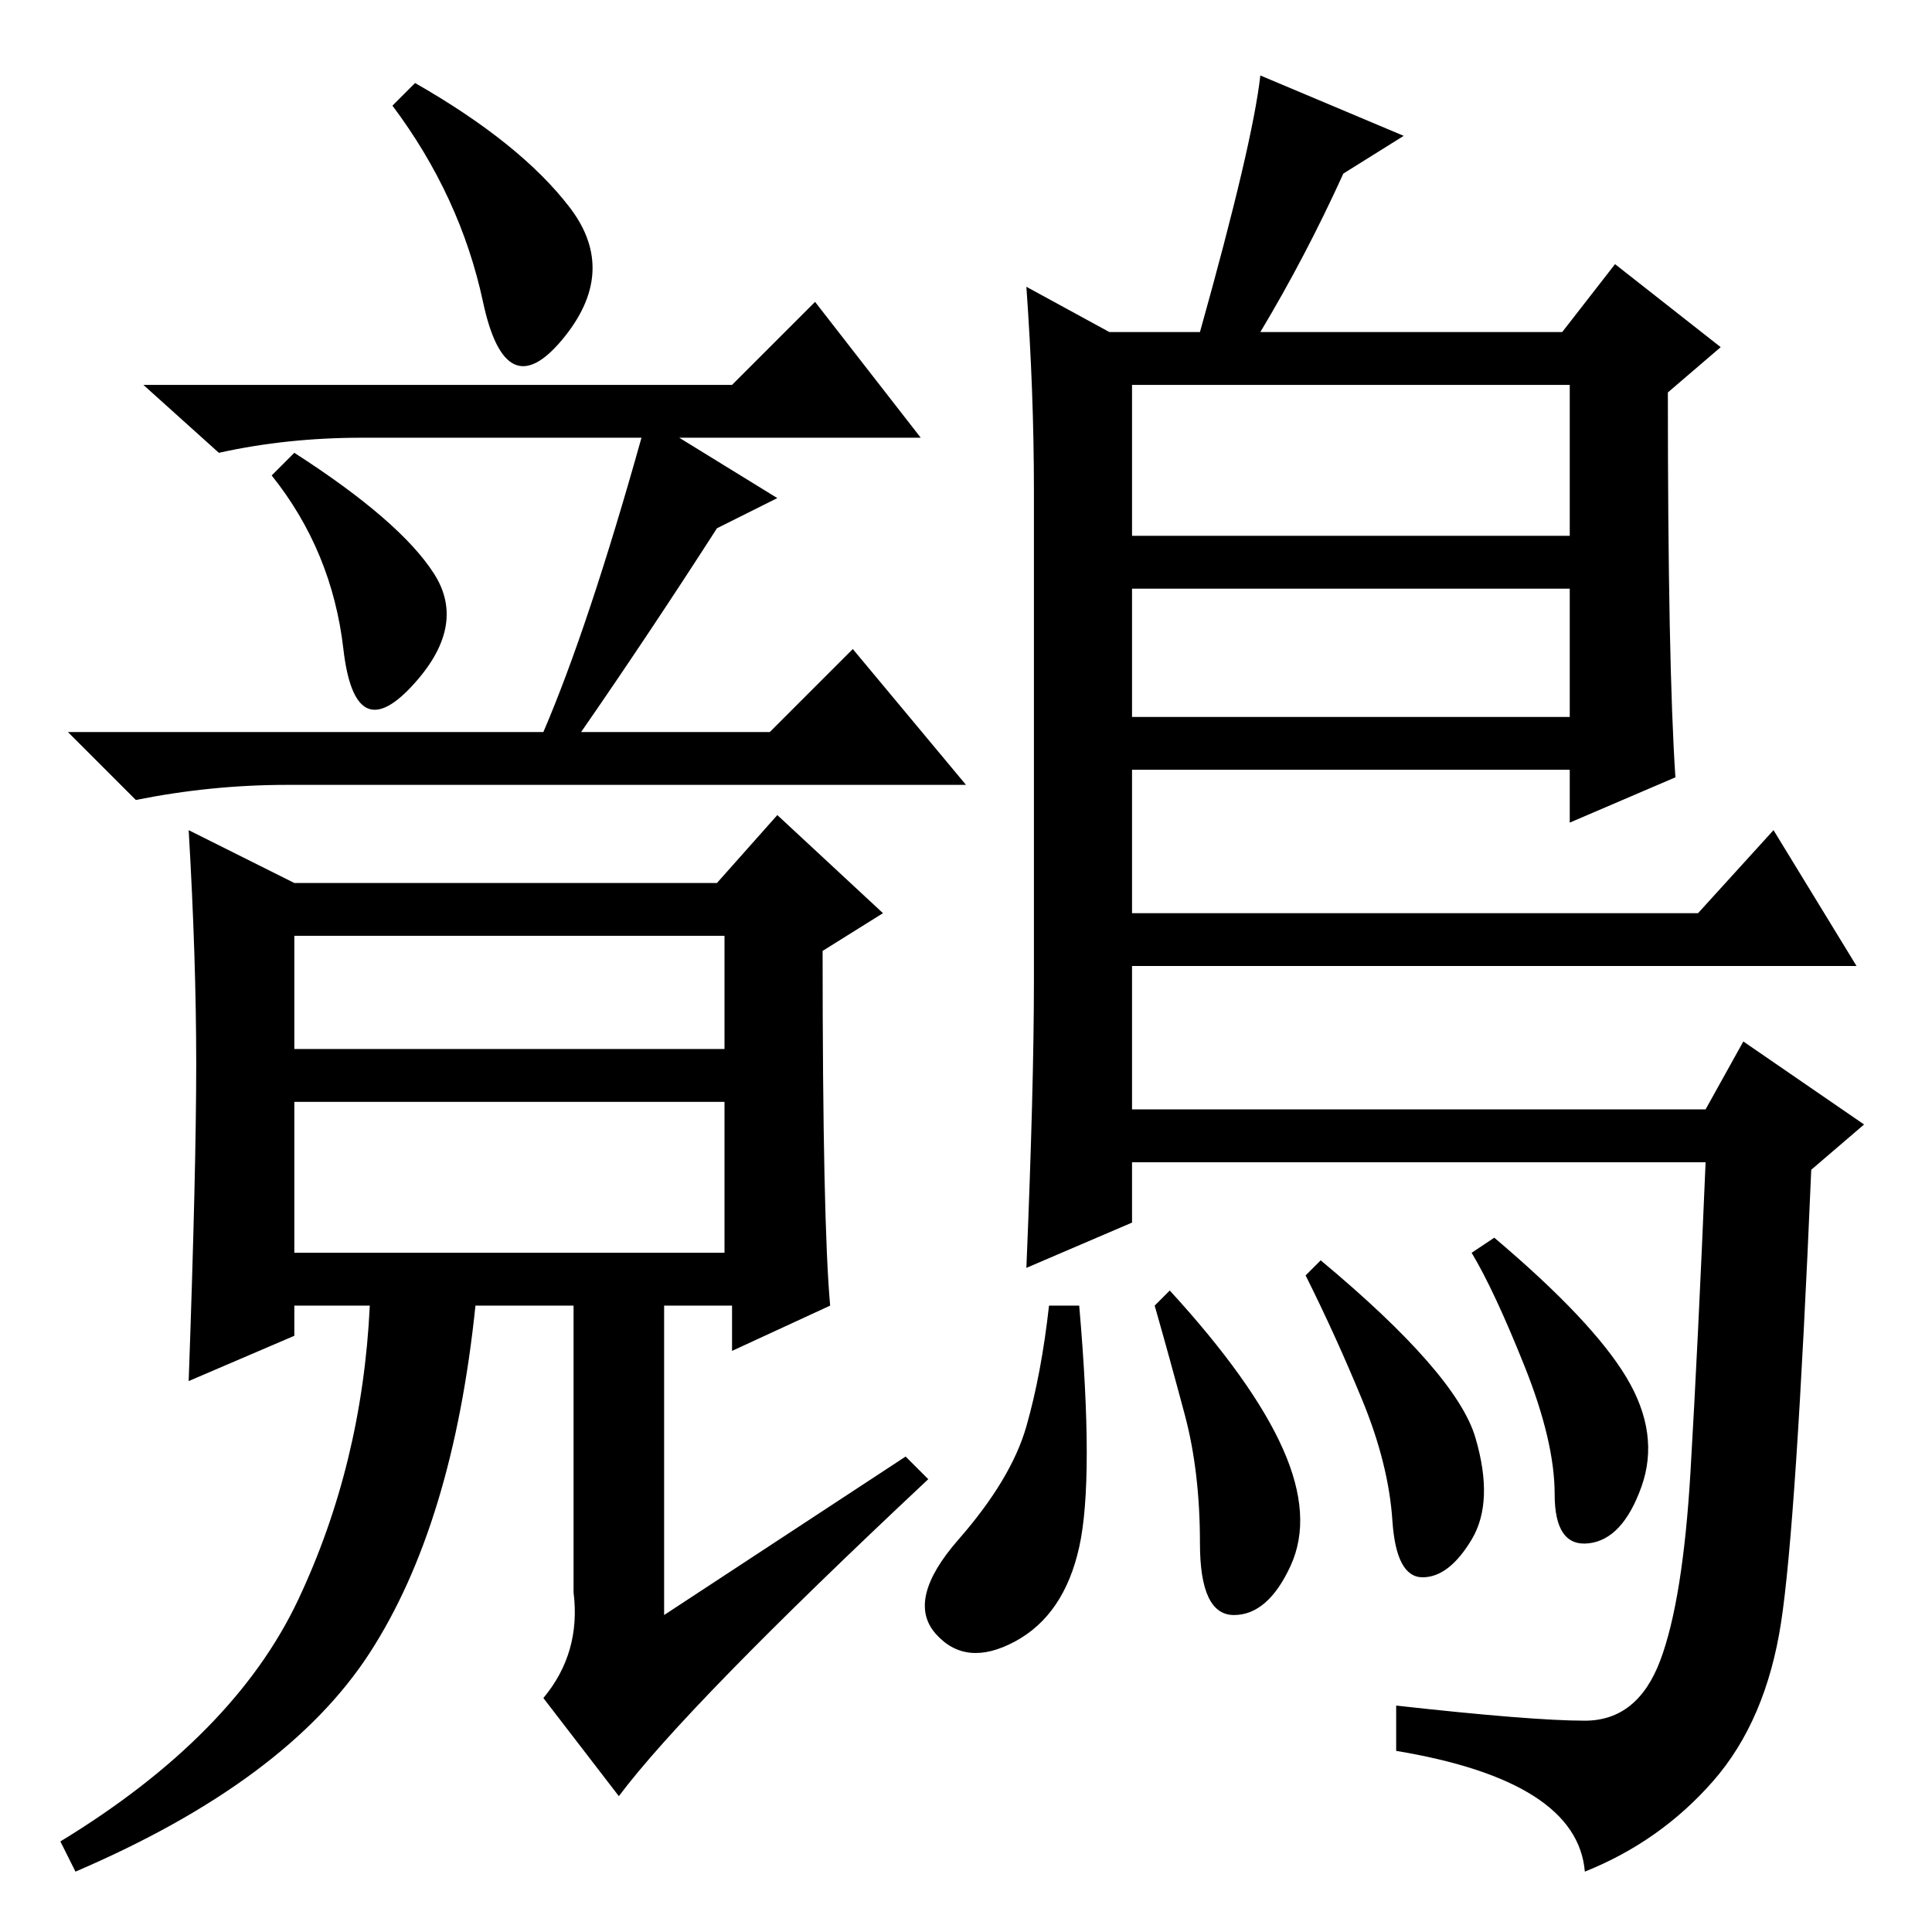 <?xml version="1.0" standalone="no"?>
<!DOCTYPE svg PUBLIC "-//W3C//DTD SVG 1.1//EN" "http://www.w3.org/Graphics/SVG/1.1/DTD/svg11.dtd" >
<svg xmlns="http://www.w3.org/2000/svg" xmlns:xlink="http://www.w3.org/1999/xlink" version="1.1" viewBox="0 -36 256 256">
  <g transform="matrix(1 0 0 -1 0 220)">
   <path fill="currentColor"
d="M39 90h57v20h-57v-20zM39 117h57v15h-57v-15zM55 245q14 -8 20.5 -16.5t-1 -17.5t-10.5 5t-12 26zM97 205l11 11l14 -18h-32l13 -8l-8 -4q-9 -14 -18 -27h25l11 11l15 -18h-90q-10 0 -20 -2l-9 9h63q6 14 13 39h-37q-10 0 -19 -2l-10 9h78zM39 196q14 -9 18.5 -16t-3 -15
t-9 5t-9.5 23zM120 63l3 -3q-32 -30 -41 -42l-10 13q5 6 4 14v38h-13q-3 -29 -14 -46t-39 -29l-2 4q23 14 31.5 32t9.5 39h-10v-4l-14 -6q1 28 1 42t-1 31l14 -7h56l8 9l14 -13l-8 -5q0 -36 1 -47l-13 -6v6h-9v-41zM136 218l11 -6h12q7 25 8 34l19 -8l-8 -5q-5 -11 -11 -21
h40l7 9l14 -11l-7 -6q0 -36 1 -51l-14 -6v7h-58v-19h75l10 11l11 -18h-96v-19h76l5 9l16 -11l-7 -6q-2 -47 -4 -60t-9 -21t-17 -12q-1 12 -25 16v6q18 -2 25 -2t10 8t4 25t2 41h-76v-8l-14 -6q1 24 1 38v65q0 13 -1 27zM208 205h-58v-20h58v20zM208 178h-58v-17h58v17z
M195.5 65.5q2.5 -8.5 -0.5 -13.5t-6.5 -5t-4 7.5t-4 16t-7.5 16.5l2 2q18 -15 20.5 -23.5zM215.5 73.5q4.5 -7.5 2 -14.5t-7 -7.5t-4.5 6.5t-4 17t-7 15l3 2q13 -11 17.5 -18.5zM170 64q4 -9 1 -15.5t-7.5 -6.5t-4.5 9.5t-2 17t-4 14.5l2 2q11 -12 15 -21zM143 51
q-2 -9 -8.5 -12.5t-10.5 1t3 12.5t9 15t3 16h4q2 -23 0 -32z" />
  </g>

</svg>
